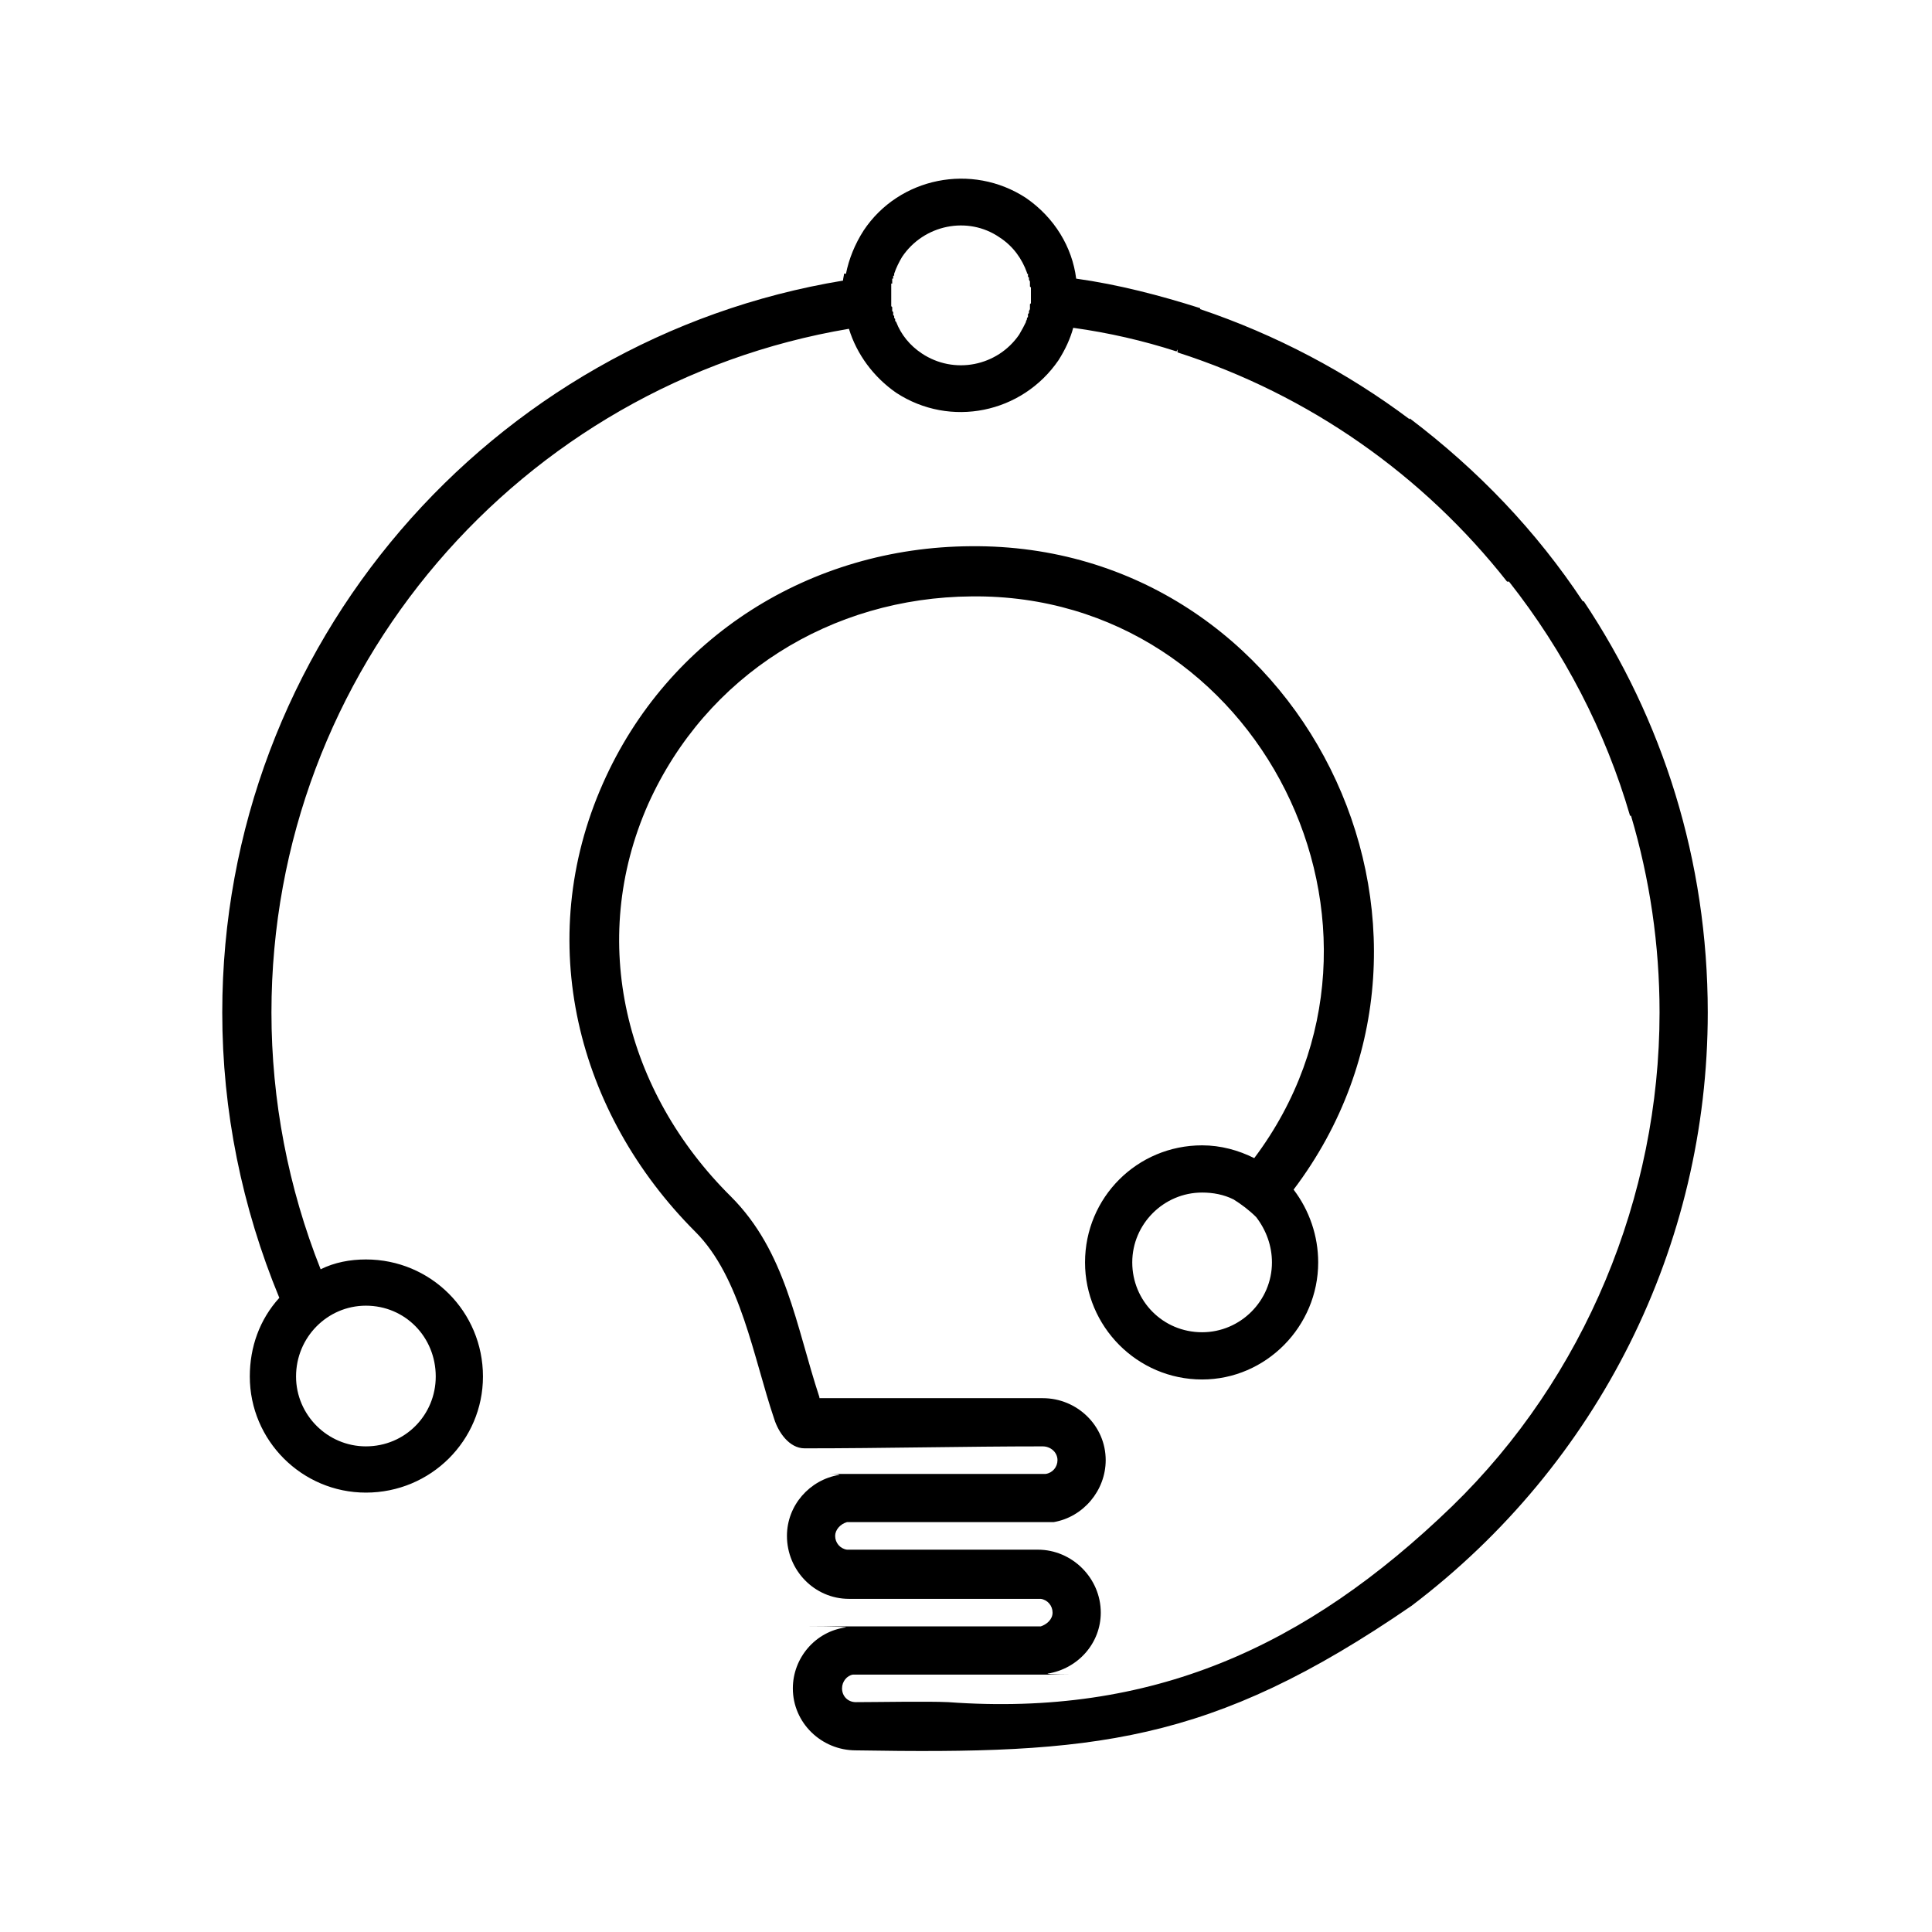 <?xml version="1.0" encoding="UTF-8" standalone="no"?><!DOCTYPE svg PUBLIC "-//W3C//DTD SVG 1.1//EN" "http://www.w3.org/Graphics/SVG/1.1/DTD/svg11.dtd"><svg width="100%" height="100%" viewBox="0 0 3050 3050" version="1.1" xmlns="http://www.w3.org/2000/svg" xmlns:xlink="http://www.w3.org/1999/xlink" xml:space="preserve" xmlns:serif="http://www.serif.com/" style="fill-rule:evenodd;clip-rule:evenodd;stroke-linejoin:round;stroke-miterlimit:2;"><rect x="-34.548" y="-23.075" width="3123.89" height="3099.07" style="fill:#fff;"/><path d="M1335.52,2569.1c1.551,-1.551 -68.335,-1.551 -65.232,-1.551l372.737,-0c9.319,-3.107 18.639,-10.872 18.639,-21.743c0,-10.871 -7.768,-20.191 -18.639,-21.743l-302.847,0c-54.357,0 -97.842,-45.04 -97.842,-99.397c-0,-48.144 35.72,-88.523 82.312,-96.291c3.103,-1.551 -21.742,-1.551 -20.191,-1.551l346.332,-0c10.875,-1.552 18.64,-10.872 18.64,-21.743c-0,-12.426 -10.871,-21.743 -23.298,-21.743c-124.243,0 -250.041,3.107 -375.843,3.107c-24.846,-0 -41.93,-26.404 -48.144,-46.592c-32.614,-96.291 -52.805,-223.644 -124.246,-295.082c-187.92,-187.923 -256.255,-459.708 -145.986,-708.201c102.5,-231.405 327.696,-372.736 580.847,-374.288c521.829,-4.658 821.57,602.59 509.403,1015.71c24.849,32.614 38.827,72.993 38.827,114.926c0,100.949 -82.312,184.814 -183.261,184.814c-102.501,-0 -184.814,-83.865 -184.814,-184.814c0,-102.503 82.313,-184.816 184.814,-184.816c29.507,-0 57.463,7.768 82.312,20.191c271.788,-361.865 7.765,-891.459 -445.729,-886.801c-222.089,1.555 -419.329,124.247 -510.958,327.696c-96.291,217.431 -35.721,455.049 130.457,619.675c86.971,86.971 102.503,203.453 139.776,316.825l-0,1.555l352.545,-0c54.357,-0 99.397,43.485 99.397,97.842c0,48.144 -35.72,90.078 -82.312,97.842l-52.806,0l45.041,0l-318.38,0c-10.871,3.107 -18.636,12.427 -18.636,21.743c0,10.871 7.765,20.191 18.636,21.743l301.295,-0c54.357,-0 99.398,45.04 99.398,99.397c-0,48.144 -35.721,88.526 -83.868,96.291c-1.552,1.551 41.934,1.551 38.827,1.551l-346.332,0c-9.32,1.555 -17.085,10.872 -17.085,21.743c0,12.426 9.32,21.743 21.743,21.743c32.614,-0 113.375,-1.552 145.99,-0c319.931,23.298 563.763,-85.416 795.168,-309.06c209.666,-203.449 327.696,-489.215 327.696,-779.639c-0,-107.162 -15.53,-211.217 -45.037,-310.611l-1.555,-0c-38.824,-133.567 -104.056,-259.365 -191.027,-369.63l-3.106,-0c-132.008,-167.732 -312.167,-295.086 -520.278,-361.865l0,-4.662l-1.551,3.107c-52.806,-17.082 -107.162,-29.508 -163.071,-37.273c-4.661,17.085 -12.426,34.166 -23.298,51.251c-57.463,83.867 -170.835,107.162 -256.254,51.253c-35.721,-24.849 -62.125,-60.57 -74.548,-100.952c-517.171,86.974 -911.65,537.362 -911.65,1079.38c-0,138.225 26.401,276.446 77.654,405.351c21.743,-10.872 46.592,-15.53 71.442,-15.53c102.5,0 184.813,82.313 184.813,184.814c-0,100.948 -82.313,183.261 -184.813,183.261c-100.953,0 -183.265,-82.313 -183.265,-183.261c-0,-46.593 15.533,-90.078 46.592,-124.244c-59.015,-142.882 -90.078,-295.085 -90.078,-450.391c0,-580.847 423.987,-1063.85 979.985,-1155.48c0,-3.106 1.555,-7.764 1.555,-10.871l3.107,-0c4.658,-23.294 13.978,-46.592 27.952,-68.335c55.912,-83.864 170.839,-107.162 256.258,-51.25c45.037,31.062 72.993,77.655 79.206,127.35c66.78,9.32 132.012,26.404 195.685,46.592l0,1.555c119.588,40.379 231.409,99.394 330.806,173.942l0,-1.552c108.714,82.313 200.343,178.604 273.339,288.869l1.552,-0c124.247,186.368 195.688,408.457 195.688,649.182c-0,368.079 -172.39,712.859 -467.476,936.5c-318.376,218.982 -503.193,234.512 -877.481,228.302c-54.357,-0 -99.397,-43.489 -99.397,-97.846c-0,-48.144 35.721,-90.077 83.868,-96.291Zm284.21,-2060.92l0,-1.552c1.552,-1.552 1.552,-3.107 1.552,-4.658l1.555,-1.555l-0,-4.658l1.551,-1.555l0,-3.104l1.555,-3.106l0,-7.765l1.552,-1.555l-0,-24.849l-1.552,-1.552l0,-7.765l-1.555,-3.106l0,-3.107l-1.551,-1.555l-0,-4.658l-1.555,-0l-0,-1.552c-7.765,-21.742 -21.743,-41.933 -43.486,-55.911c-49.698,-34.166 -119.585,-20.188 -153.754,31.062c-4.658,7.765 -9.316,17.085 -12.423,26.401l0,3.107l-1.555,-0l0,4.658l-1.551,-0l-0,7.768l-1.552,-0l0,35.717l1.552,1.555l-0,6.213l1.551,1.552l0,4.658l1.555,1.555l0,3.107l1.552,1.551l-0,3.107l1.555,1.552c7.765,20.191 21.743,37.275 40.379,49.698c51.25,34.169 119.585,20.191 153.754,-29.507c4.658,-7.765 7.765,-13.978 10.871,-20.191Zm363.417,1413.29c-10.871,-10.871 -23.294,-20.191 -35.721,-27.956c-15.529,-7.765 -32.614,-10.871 -49.698,-10.871c-60.57,-0 -110.266,49.698 -110.266,110.268c0,60.57 48.144,110.269 110.266,110.269c60.57,0 110.268,-49.699 110.268,-110.269c0,-26.4 -9.319,-51.25 -24.849,-71.441Zm-1405.52,361.865c62.121,0 110.265,-49.698 110.265,-110.268c-0,-62.122 -48.144,-111.821 -110.265,-111.821c-60.57,0 -110.269,49.699 -110.269,111.821c-0,60.57 49.699,110.268 110.269,110.268Z"/></svg>